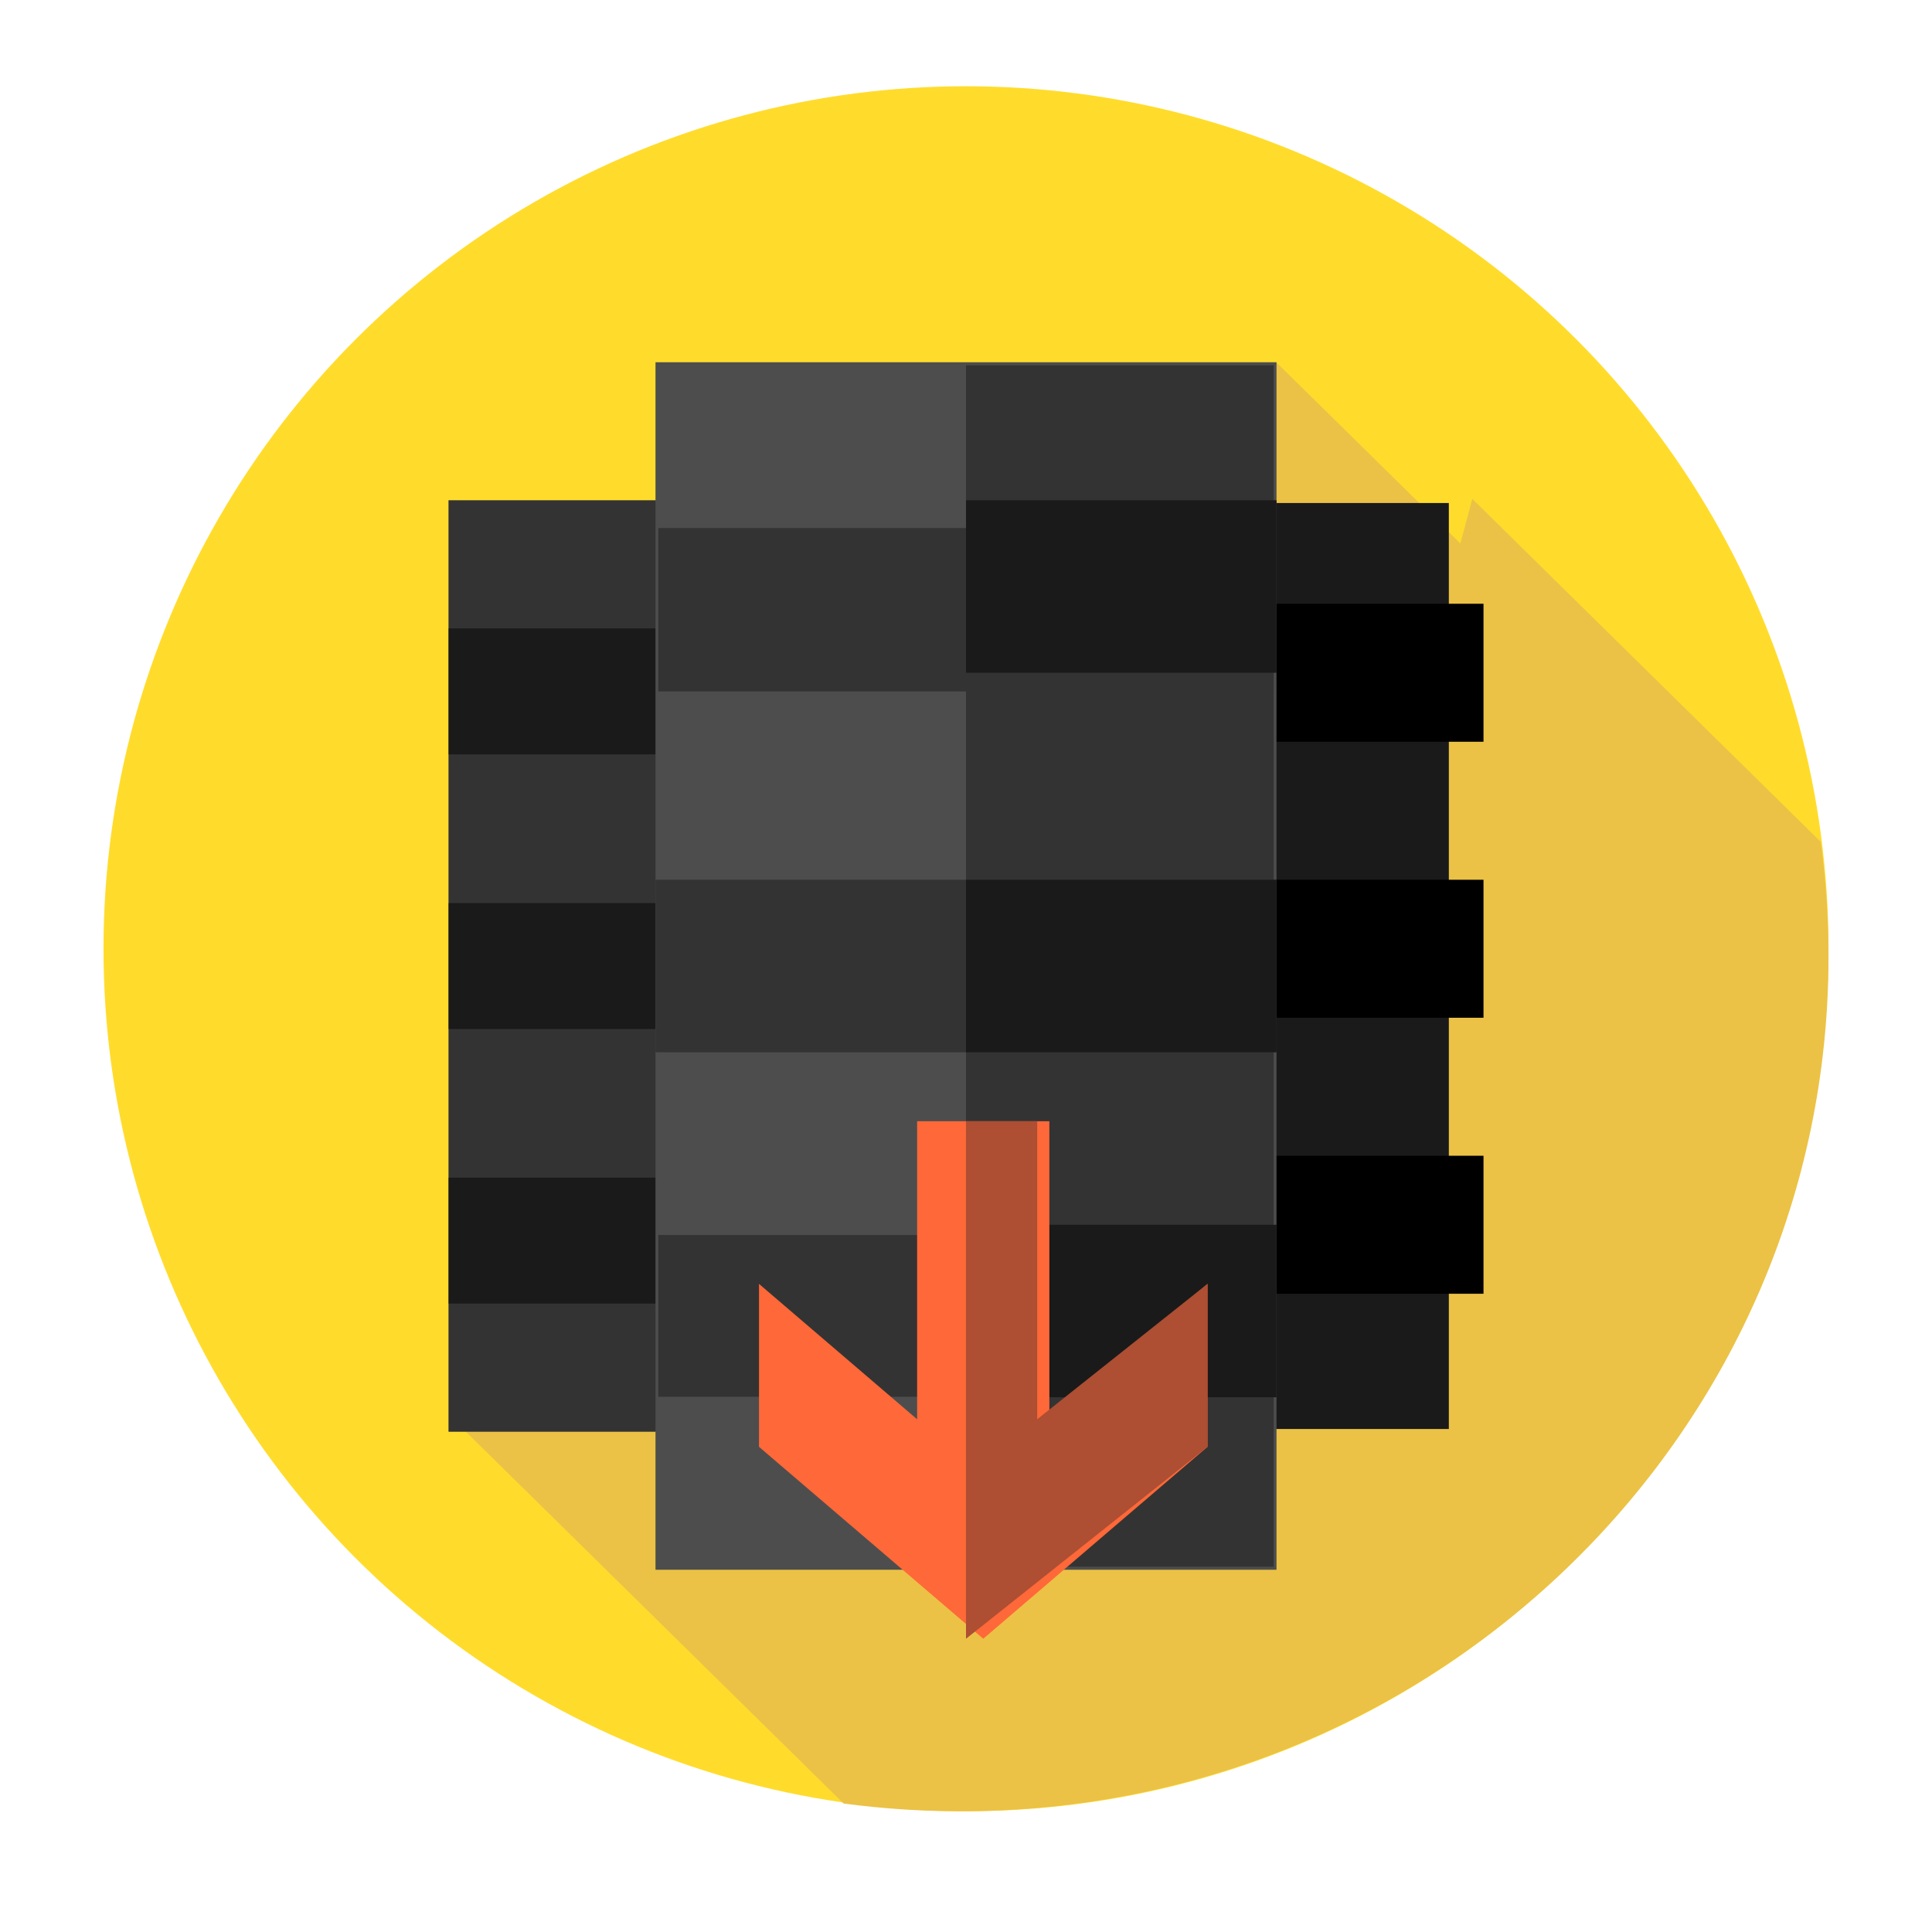 <?xml version="1.0" encoding="UTF-8"?>
<svg width="56px" height="56px" viewBox="0 0 56 56" version="1.1" xmlns="http://www.w3.org/2000/svg" xmlns:xlink="http://www.w3.org/1999/xlink">
    <!-- Generator: Sketch 47 (45396) - http://www.bohemiancoding.com/sketch -->
    <title>server-3</title>
    <desc>Created with Sketch.</desc>
    <defs>
        <filter x="-9.5%" y="-8.5%" width="119.0%" height="119.0%" filterUnits="objectBoundingBox" id="filter-1">
            <feOffset dx="0" dy="0.5" in="SourceAlpha" result="shadowOffsetOuter1"></feOffset>
            <feGaussianBlur stdDeviation="1.5" in="shadowOffsetOuter1" result="shadowBlurOuter1"></feGaussianBlur>
            <feColorMatrix values="0 0 0 0 0   0 0 0 0 0   0 0 0 0 0  0 0 0 0.5 0" type="matrix" in="shadowBlurOuter1" result="shadowMatrixOuter1"></feColorMatrix>
            <feMerge>
                <feMergeNode in="shadowMatrixOuter1"></feMergeNode>
                <feMergeNode in="SourceGraphic"></feMergeNode>
            </feMerge>
        </filter>
    </defs>
    <g id="Pages" stroke="none" stroke-width="1" fill="none" fill-rule="evenodd">
        <g id="Profile-Page-Desktop-HD" transform="translate(-640, -147)" fill-rule="nonzero">
            <g id="Navi" transform="translate(-1, 127)">
                <g id="Group-7" transform="translate(450, 22)">
                    <g id="Group-2" transform="translate(194, 0)">
                        <g id="server-3" filter="url(#filter-1)">
                            <circle id="Oval" fill="#FFDC2C" cx="25" cy="25" r="25"></circle>
                            <path d="M50,25.231 C50,24.101 49.921,22.989 49.773,21.899 L39.675,11.959 L39.329,13.252 L33.993,8 L10,38.504 L21.452,49.776 C22.559,49.923 23.689,50 24.837,50 C38.734,50 50,38.911 50,25.231 Z" id="Shape" fill="#EBC246"></path>
                            <rect id="Rectangle-path" fill="#333333" x="10" y="12" width="14" height="27"></rect>
                            <g id="Group" transform="translate(10, 12)" fill="#1A1A1A">
                                <rect id="Rectangle-path" x="0.005" y="3.716" width="13.779" height="3.65"></rect>
                                <rect id="Rectangle-path" x="0.005" y="11.676" width="13.779" height="3.65"></rect>
                                <rect id="Rectangle-path" x="0.005" y="19.635" width="13.779" height="3.65"></rect>
                                <rect id="Rectangle-path" x="15.216" y="0.08" width="13.779" height="26.84"></rect>
                            </g>
                            <rect id="Rectangle-path" fill="#000000" x="26" y="15" width="14" height="4"></rect>
                            <rect id="Rectangle-path" fill="#000000" x="26" y="23" width="14" height="4"></rect>
                            <rect id="Rectangle-path" fill="#000000" x="26" y="31" width="14" height="4"></rect>
                            <rect id="Rectangle-path" fill="#4D4D4D" x="16" y="8" width="18" height="35"></rect>
                            <g id="Group" transform="translate(16, 8)" fill="#333333">
                                <rect id="Rectangle-path" x="9" y="0.088" width="8.919" height="34.824"></rect>
                                <rect id="Rectangle-path" x="0.081" y="4.805" width="17.837" height="4.736"></rect>
                            </g>
                            <rect id="Rectangle-path" fill="#1A1A1A" x="25" y="12" width="9" height="5"></rect>
                            <rect id="Rectangle-path" fill="#333333" x="16" y="23" width="18" height="5"></rect>
                            <rect id="Rectangle-path" fill="#1A1A1A" x="25" y="23" width="9" height="5"></rect>
                            <g id="Group" transform="translate(16, 23)" fill="#333333">
                                <polyline id="Shape" points="9 4.763 9 0.076 0.082 0.076 0.082 4.763"></polyline>
                                <rect id="Rectangle-path" x="0.081" y="10.298" width="17.837" height="4.688"></rect>
                            </g>
                            <rect id="Rectangle-path" fill="#1A1A1A" x="25" y="33" width="9" height="5"></rect>
                            <polygon id="Shape" fill="#FF6838" points="27.417 38.638 27.417 30 23.583 30 23.583 38.638 19 34.714 19 39.437 25.5 45 32 39.437 32 34.714"></polygon>
                            <polygon id="Shape" fill="#AE4E32" points="27.064 38.638 27.064 30 25 30 25 45 25 45 32 39.437 32 34.714"></polygon>
                        </g>
                    </g>
                </g>
            </g>
        </g>
    </g>
</svg>